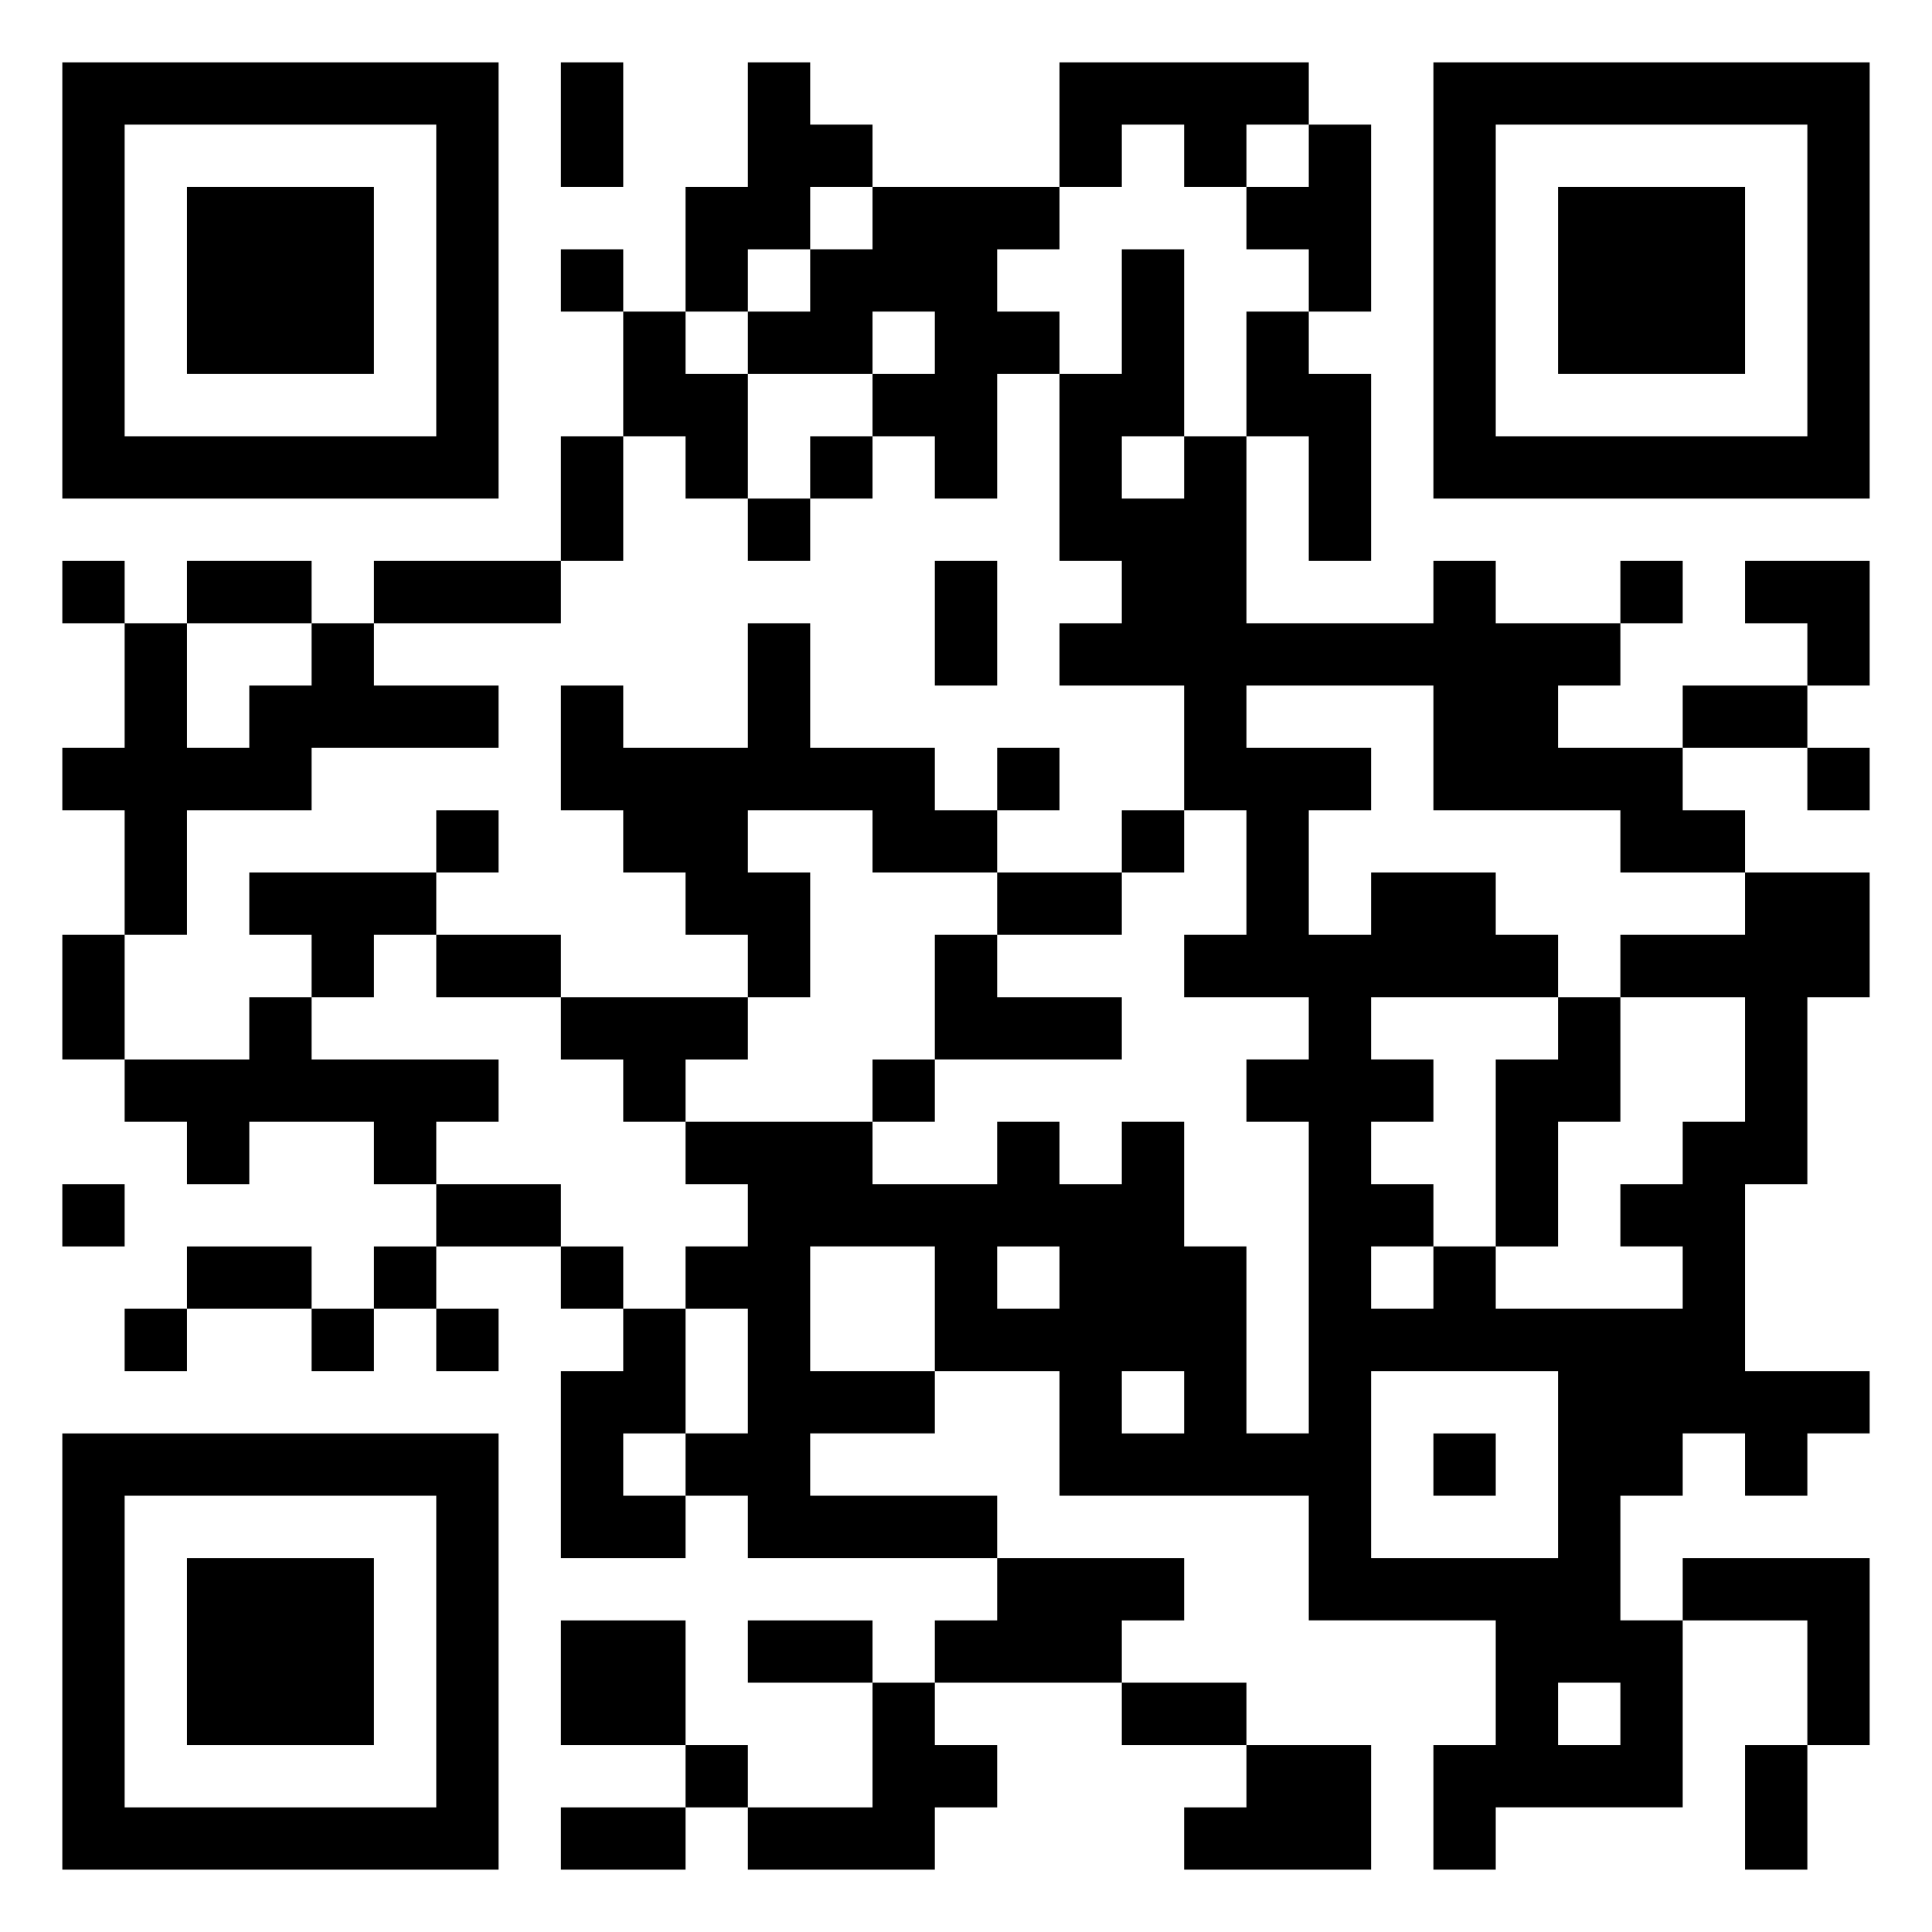 <svg xmlns="http://www.w3.org/2000/svg" viewBox="0 0 31 31"><path d="M1 1h7v7h-7zM9 1h1v2h-1zM12 1h1v1h1v1h-1v1h-1v1h-1v-2h1zM17 1h4v1h-1v1h-1v-1h-1v1h-1zM23 1h7v7h-7zM2 2v5h5v-5zM21 2h1v3h-1v-1h-1v-1h1zM24 2v5h5v-5zM3 3h3v3h-3zM14 3h3v1h-1v1h1v1h-1v2h-1v-1h-1v-1h1v-1h-1v1h-2v-1h1v-1h1zM25 3h3v3h-3zM9 4h1v1h-1zM18 4h1v3h-1v1h1v-1h1v3h3v-1h1v1h2v1h-1v1h2v1h1v1h-2v-1h-3v-2h-3v1h2v1h-1v2h1v-1h2v1h1v1h-3v1h1v1h-1v1h1v1h-1v1h1v-1h1v1h3v-1h-1v-1h1v-1h1v-2h-2v-1h2v-1h2v2h-1v3h-1v3h2v1h-1v1h-1v-1h-1v1h-1v2h1v3h-3v1h-1v-2h1v-2h-3v-2h-4v-2h-2v-2h-2v2h2v1h-2v1h3v1h-4v-1h-1v-1h1v-2h-1v-1h1v-1h-1v-1h3v1h2v-1h1v1h1v-1h1v2h1v3h1v-5h-1v-1h1v-1h-2v-1h1v-2h-1v-2h-2v-1h1v-1h-1v-3h1zM10 5h1v1h1v2h-1v-1h-1zM20 5h1v1h1v3h-1v-2h-1zM9 7h1v2h-1zM13 7h1v1h-1zM12 8h1v1h-1zM1 9h1v1h-1zM3 9h2v1h-2zM6 9h3v1h-3zM15 9h1v2h-1zM26 9h1v1h-1zM28 9h2v2h-1v-1h-1zM2 10h1v2h1v-1h1v-1h1v1h2v1h-3v1h-2v2h-1v-2h-1v-1h1zM12 10h1v2h2v1h1v1h-2v-1h-2v1h1v2h-1v-1h-1v-1h-1v-1h-1v-2h1v1h2zM27 11h2v1h-2zM16 12h1v1h-1zM29 12h1v1h-1zM7 13h1v1h-1zM18 13h1v1h-1zM4 14h3v1h-1v1h-1v-1h-1zM16 14h2v1h-2zM1 15h1v2h-1zM7 15h2v1h-2zM15 15h1v1h2v1h-3zM4 16h1v1h3v1h-1v1h-1v-1h-2v1h-1v-1h-1v-1h2zM9 16h3v1h-1v1h-1v-1h-1zM25 16h1v2h-1v2h-1v-3h1zM14 17h1v1h-1zM1 19h1v1h-1zM7 19h2v1h-2zM3 20h2v1h-2zM6 20h1v1h-1zM9 20h1v1h-1zM16 20v1h1v-1zM2 21h1v1h-1zM5 21h1v1h-1zM7 21h1v1h-1zM10 21h1v2h-1v1h1v1h-2v-3h1zM18 22v1h1v-1zM22 22v3h3v-3zM1 23h7v7h-7zM23 23h1v1h-1zM2 24v5h5v-5zM3 25h3v3h-3zM16 25h3v1h-1v1h-3v-1h1zM27 25h3v3h-1v-2h-2zM9 26h2v2h-2zM12 26h2v1h-2zM14 27h1v1h1v1h-1v1h-3v-1h2zM18 27h2v1h-2zM25 27v1h1v-1zM11 28h1v1h-1zM20 28h2v2h-3v-1h1zM28 28h1v2h-1zM9 29h2v1h-2z"/></svg>